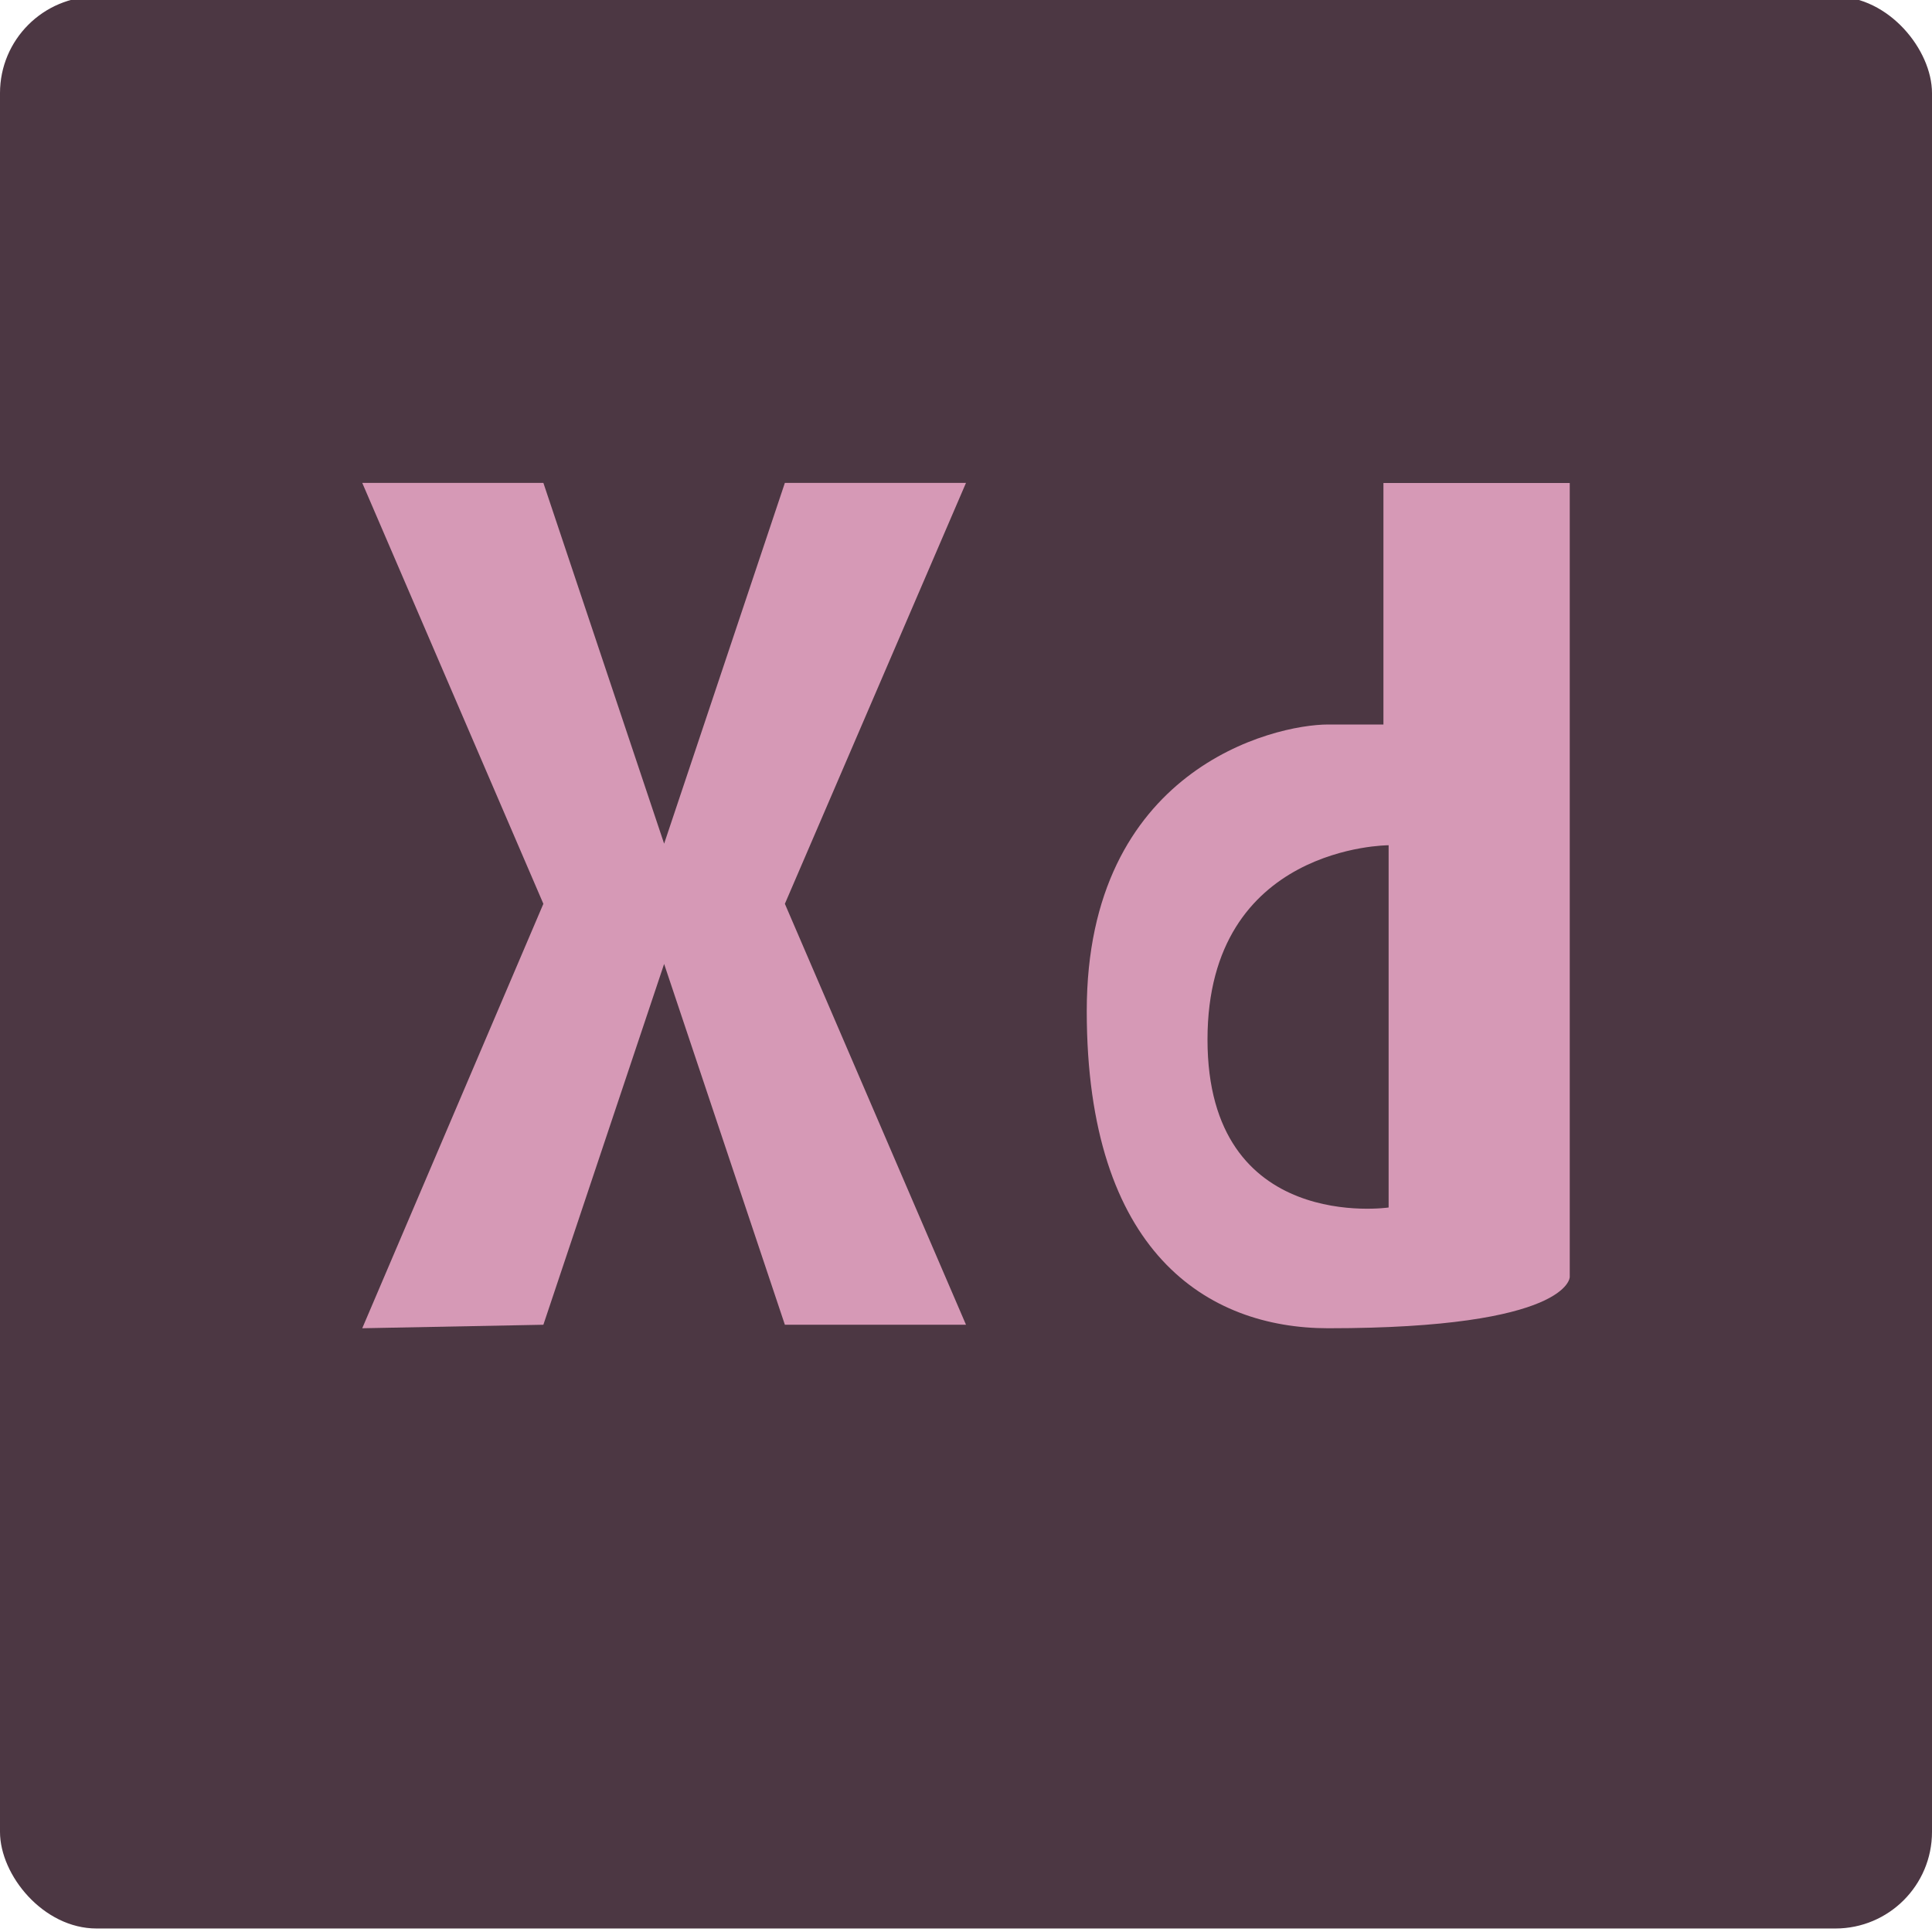 <svg xmlns="http://www.w3.org/2000/svg" height="16" width="16" version="1.1">
 <rect style="fill:#4c3743" rx=".8" ry=".8" height="16" width="16" y="-.029" x="-0"/>
 <path style="fill:#d699b6" d="m3 11 1.5-0.029l1-2.988 1 2.988h1.5l-1.5-3.486 1.5-3.486h-1.5l-1 2.988-1-2.988h-1.5l1.5 3.486z"/>
 <path style="fill:#d699b6" d="m11.457 4v2h-0.457c-0.458 0-2 0.373-2 2.373 0 2 1 2.627 2 2.627 2 0 2-0.424 2-0.424v-0.576-4-2h-1.543zm0.043 3v3s-1.5 0.22-1.5-1.391c0-1.61 1.5-1.609 1.5-1.609z"/>
</svg>
